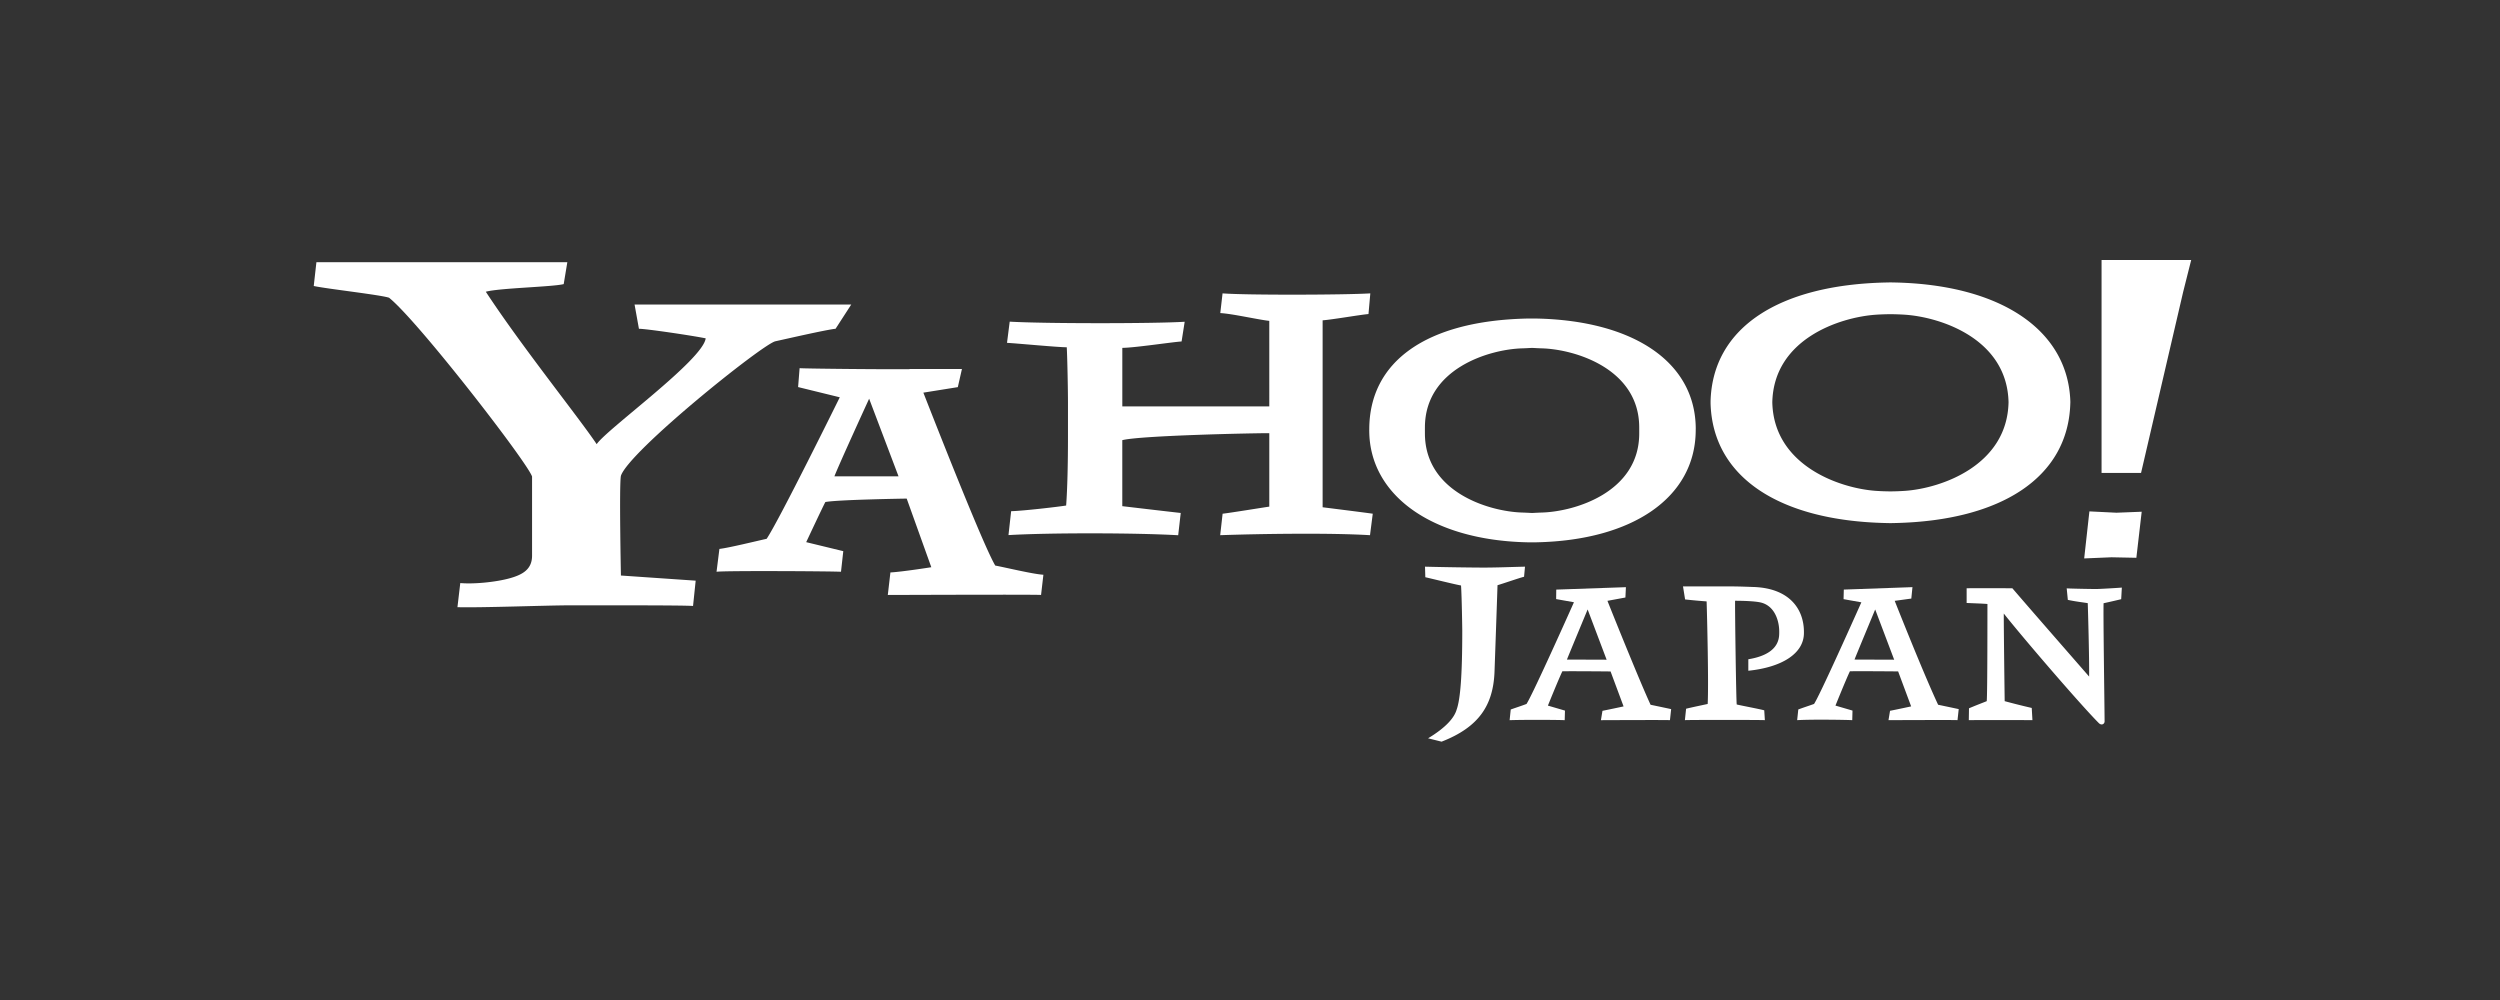 <svg width="300" height="120" viewBox="0 0 300 120" xmlns="http://www.w3.org/2000/svg"><rect x="0" y="0" width="300" height="120" fill="#333333" stroke="none"/><title>bnr-yahoo</title><g fill="#FFF" fill-rule="evenodd"><path d="M182.887 69.212c-.553.133-2.588.842-3.185 1.013-.059 1.908-.362 10.433-.362 10.433-.165 3.968-1.862 6.598-6.35 8.342l-1.621-.404c2.19-1.322 3.151-2.482 3.43-3.448.448-1.252.673-4.151.673-9.497 0 0-.052-4.033-.148-5.393-.673-.114-3.433-.797-4.285-.991L171 68c1.758.052 5.596.11 7.106.11 1.512 0 3.354-.078 4.894-.11l-.113 1.212zM254.543 71.903c-.33.081-1.277.304-2.113.485-.051 1.401.105 11.703.122 14.165 0 .354-.385.534-.698.214-2.172-2.178-9.094-10.225-11.4-13.144-.006 1.824.09 9.156.108 10.516a88.63 88.63 0 0 0 3.247.815l.083 1.466c-1.749-.02-7.531-.013-7.636 0l.023-1.422c.749-.322 1.455-.588 2.128-.858.092-.86.082-11.008.086-11.66-.571-.054-1.71-.085-2.496-.123v-1.764c.947-.018 3.88-.01 5.487 0 1.998 2.331 6.783 7.809 9.211 10.594.025-2.352-.131-7.858-.165-8.808-.412-.078-1.355-.173-2.39-.393l-.136-1.384c.41.035 3.019.08 3.506.08.487 0 2.66-.134 3.111-.172l-.078 1.396v-.003zm-41.039 4.126c0 1.954-1.772 2.764-3.705 3.083v1.378c4.073-.423 6.672-2.086 6.672-4.533v-.116c0-2.847-1.841-5.317-6.19-5.406 0 0-1.56-.065-2.465-.065h-5.855l.251 1.564a73.17 73.17 0 0 0 2.582.234c.063 1.955.255 10.02.127 12.308-.466.104-2.004.422-2.59.573l-.145 1.369c.581-.038 8.978-.036 9.597 0l-.074-1.18c-.597-.164-2.755-.565-3.303-.701-.074-.54-.228-11.951-.194-12.446.872 0 2.468.04 3.162.229 1.662.454 2.132 2.293 2.132 3.445v.264h-.002zM100.266 39.453c-1.105.111-5.697 1.167-7.243 1.506-1.654.453-17.52 13.19-18.512 16.133-.221 1.02 0 11.971 0 11.971l8.97.617-.316 3.036c-1.292-.093-9.613-.076-14.83-.076-2.645 0-10.717.304-13.442.222l.34-2.894c1.701.147 4.296-.127 5.887-.563 1.59-.433 2.727-1.082 2.727-2.72v-9.5C63.295 55.488 50.1 38.44 46.685 35.727c-.993-.342-7.494-1.07-9.036-1.407l.32-2.855h30.11l-.435 2.627c-1.32.34-7.694.467-9.348.916 4.298 6.56 11.098 15.01 13.306 18.293 1.213-1.81 12.751-10.098 13.08-12.7-1.652-.336-7.132-1.148-8.011-1.148l-.523-2.906h25.999l-1.88 2.906-.002.001h.001zm64.132 24.77c-4.743-.29-13.067-.17-17.975 0l.29-2.577c.738-.076 4.618-.706 5.602-.851V51.98c-2.362 0-15.556.294-17.64.84v7.92s5.686.672 7.013.816l-.305 2.673c-5.174-.296-15.474-.306-20.366-.017l.32-2.869c1.534-.043 5.64-.526 6.6-.68.149-1.964.22-5.068.22-8.32V48.33c0-1.36-.07-5.294-.146-6.658-1.13-.003-5.843-.457-7.17-.53l.323-2.543c4.255.246 17.38.24 20.997.012l-.371 2.366c-1.028.057-5.685.764-7.113.766v7.029h17.637V38.504c-1.298-.138-4.476-.865-5.88-.934l.272-2.365c2.951.225 14.61.19 17.732 0l-.22 2.481c-.957.077-4.378.675-5.503.753v22.433s4.98.624 6.016.773l-.33 2.576-.003.001zm92.528-7.468h-4.739V31.197h10.757l-.966 3.84-5.052 21.718zm-3.57 10.12l-3.254.137.626-5.645 3.243.16 3.033-.119-.64 5.527-3.008-.061z"/><path d="M203.49 51.49c0-8.1-7.566-13.018-19.084-13.264l-.557-.003-.557.002c-12.22.263-18.979 5.209-18.979 13.304 0 .042-.004.085-.004.124 0 .042 0 .079.003.121.078 7.624 7.463 13.056 18.98 13.303 0 0 .408.006.556.004.147.002.557-.005.557-.005 11.517-.248 18.944-5.354 19.08-13.272l.003-.316.001.002zm-18.471 10.016c-.397.011-.786.035-1.172.053-.386-.018-.776-.042-1.172-.053-3.987-.115-11.685-2.448-11.685-9.498l-.002-.353.002-.355c0-7.052 7.699-9.387 11.685-9.498.397-.01.787-.036 1.172-.054.386.018.776.043 1.172.054 3.986.112 11.688 2.446 11.688 9.498l.001.355v.353c0 7.049-7.701 9.383-11.689 9.498zm63.424-13.229c0-.047-.004-.148-.004-.148-.293-8.475-8.25-13.95-21.061-14.23 0 0-.35-.008-.526-.008-.173 0-.523.009-.523.009-12.816.278-20.806 5.383-21.06 14.23v.282c.254 8.851 8.244 14.077 21.06 14.353.35.012.699.012 1.048 0 12.811-.276 20.805-5.502 21.06-14.353 0 0 .004-.085.004-.133l.002-.002zm-19.839 10.625c-.583.04-1.167.062-1.752.066a28.856 28.856 0 0 1-1.755-.066c-4.355-.306-12.255-3.05-12.42-10.627.165-7.58 8.065-10.203 12.42-10.51a30.75 30.75 0 0 1 1.753-.062c.585.004 1.17.025 1.755.062 4.358.306 12.255 2.931 12.42 10.51-.164 7.577-8.062 10.321-12.42 10.627zM119.43 67.865c-1.336-2.246-6.372-14.985-8.627-20.747l4.136-.663.494-2.178h-6.29l.006.023c-2.39.035-12.127-.054-13.197-.119l-.179 2.267 5 1.227s-7.317 14.84-8.777 16.981c-1.3.287-4.476 1.072-5.667 1.215l-.344 2.741c.987-.144 13.754-.069 14.935 0l.274-2.473-4.45-1.081s2.022-4.315 2.3-4.814c1.46-.288 9.76-.414 9.76-.414l2.953 8.236s-3.517.557-4.908.627l-.312 2.703c1.042 0 17.903-.07 18.39 0l.281-2.427c-1.25-.071-4.598-.886-5.78-1.102v-.002h.002zm-19.3-10.704c.418-1.143 4.166-9.317 4.166-9.317l3.528 9.316h-7.693zm122.41 21.986c.33-.834 2.483-6.011 2.483-6.011l2.278 6.028-4.761-.017zm10.034 5.423c-1.666-3.568-4.458-10.577-5.21-12.469l1.994-.273.137-1.371-8.238.293-.03 1.149 2.136.381c-1.41 3.162-5.043 11.244-5.677 12.193-.549.199-1.229.415-1.891.663l-.135 1.283c1.89-.109 5.972-.036 6.611 0l.029-1.15-2.045-.598s1.276-3.164 1.735-4.119c1.59-.022 5.786.018 5.786.018l1.562 4.197s-1.455.317-2.533.529l-.185 1.122c.564 0 8.02-.036 8.283 0l.144-1.326a568.87 568.87 0 0 0-2.473-.523zm-44.543-5.422c.333-.836 2.486-6.013 2.486-6.013l2.278 6.03-4.762-.017h-.002zm10.039 5.424c-1.043-2.232-3.88-9.206-5.177-12.472l2.156-.399.06-1.24-8.358.291-.014 1.138 2.136.38c-1.41 3.161-5.06 11.255-5.694 12.205-.692.261-1.298.451-1.891.664l-.134 1.282c1.868-.065 5.972-.038 6.61 0l.032-1.15-2.048-.599s1.278-3.164 1.736-4.118c1.589-.023 5.785.02 5.785.02l1.56 4.194s-1.454.317-2.533.529l-.185 1.123c.564 0 8.02-.039 8.284 0l.143-1.327c-.683-.15-2.47-.522-2.47-.522h.002z"/></g></svg>